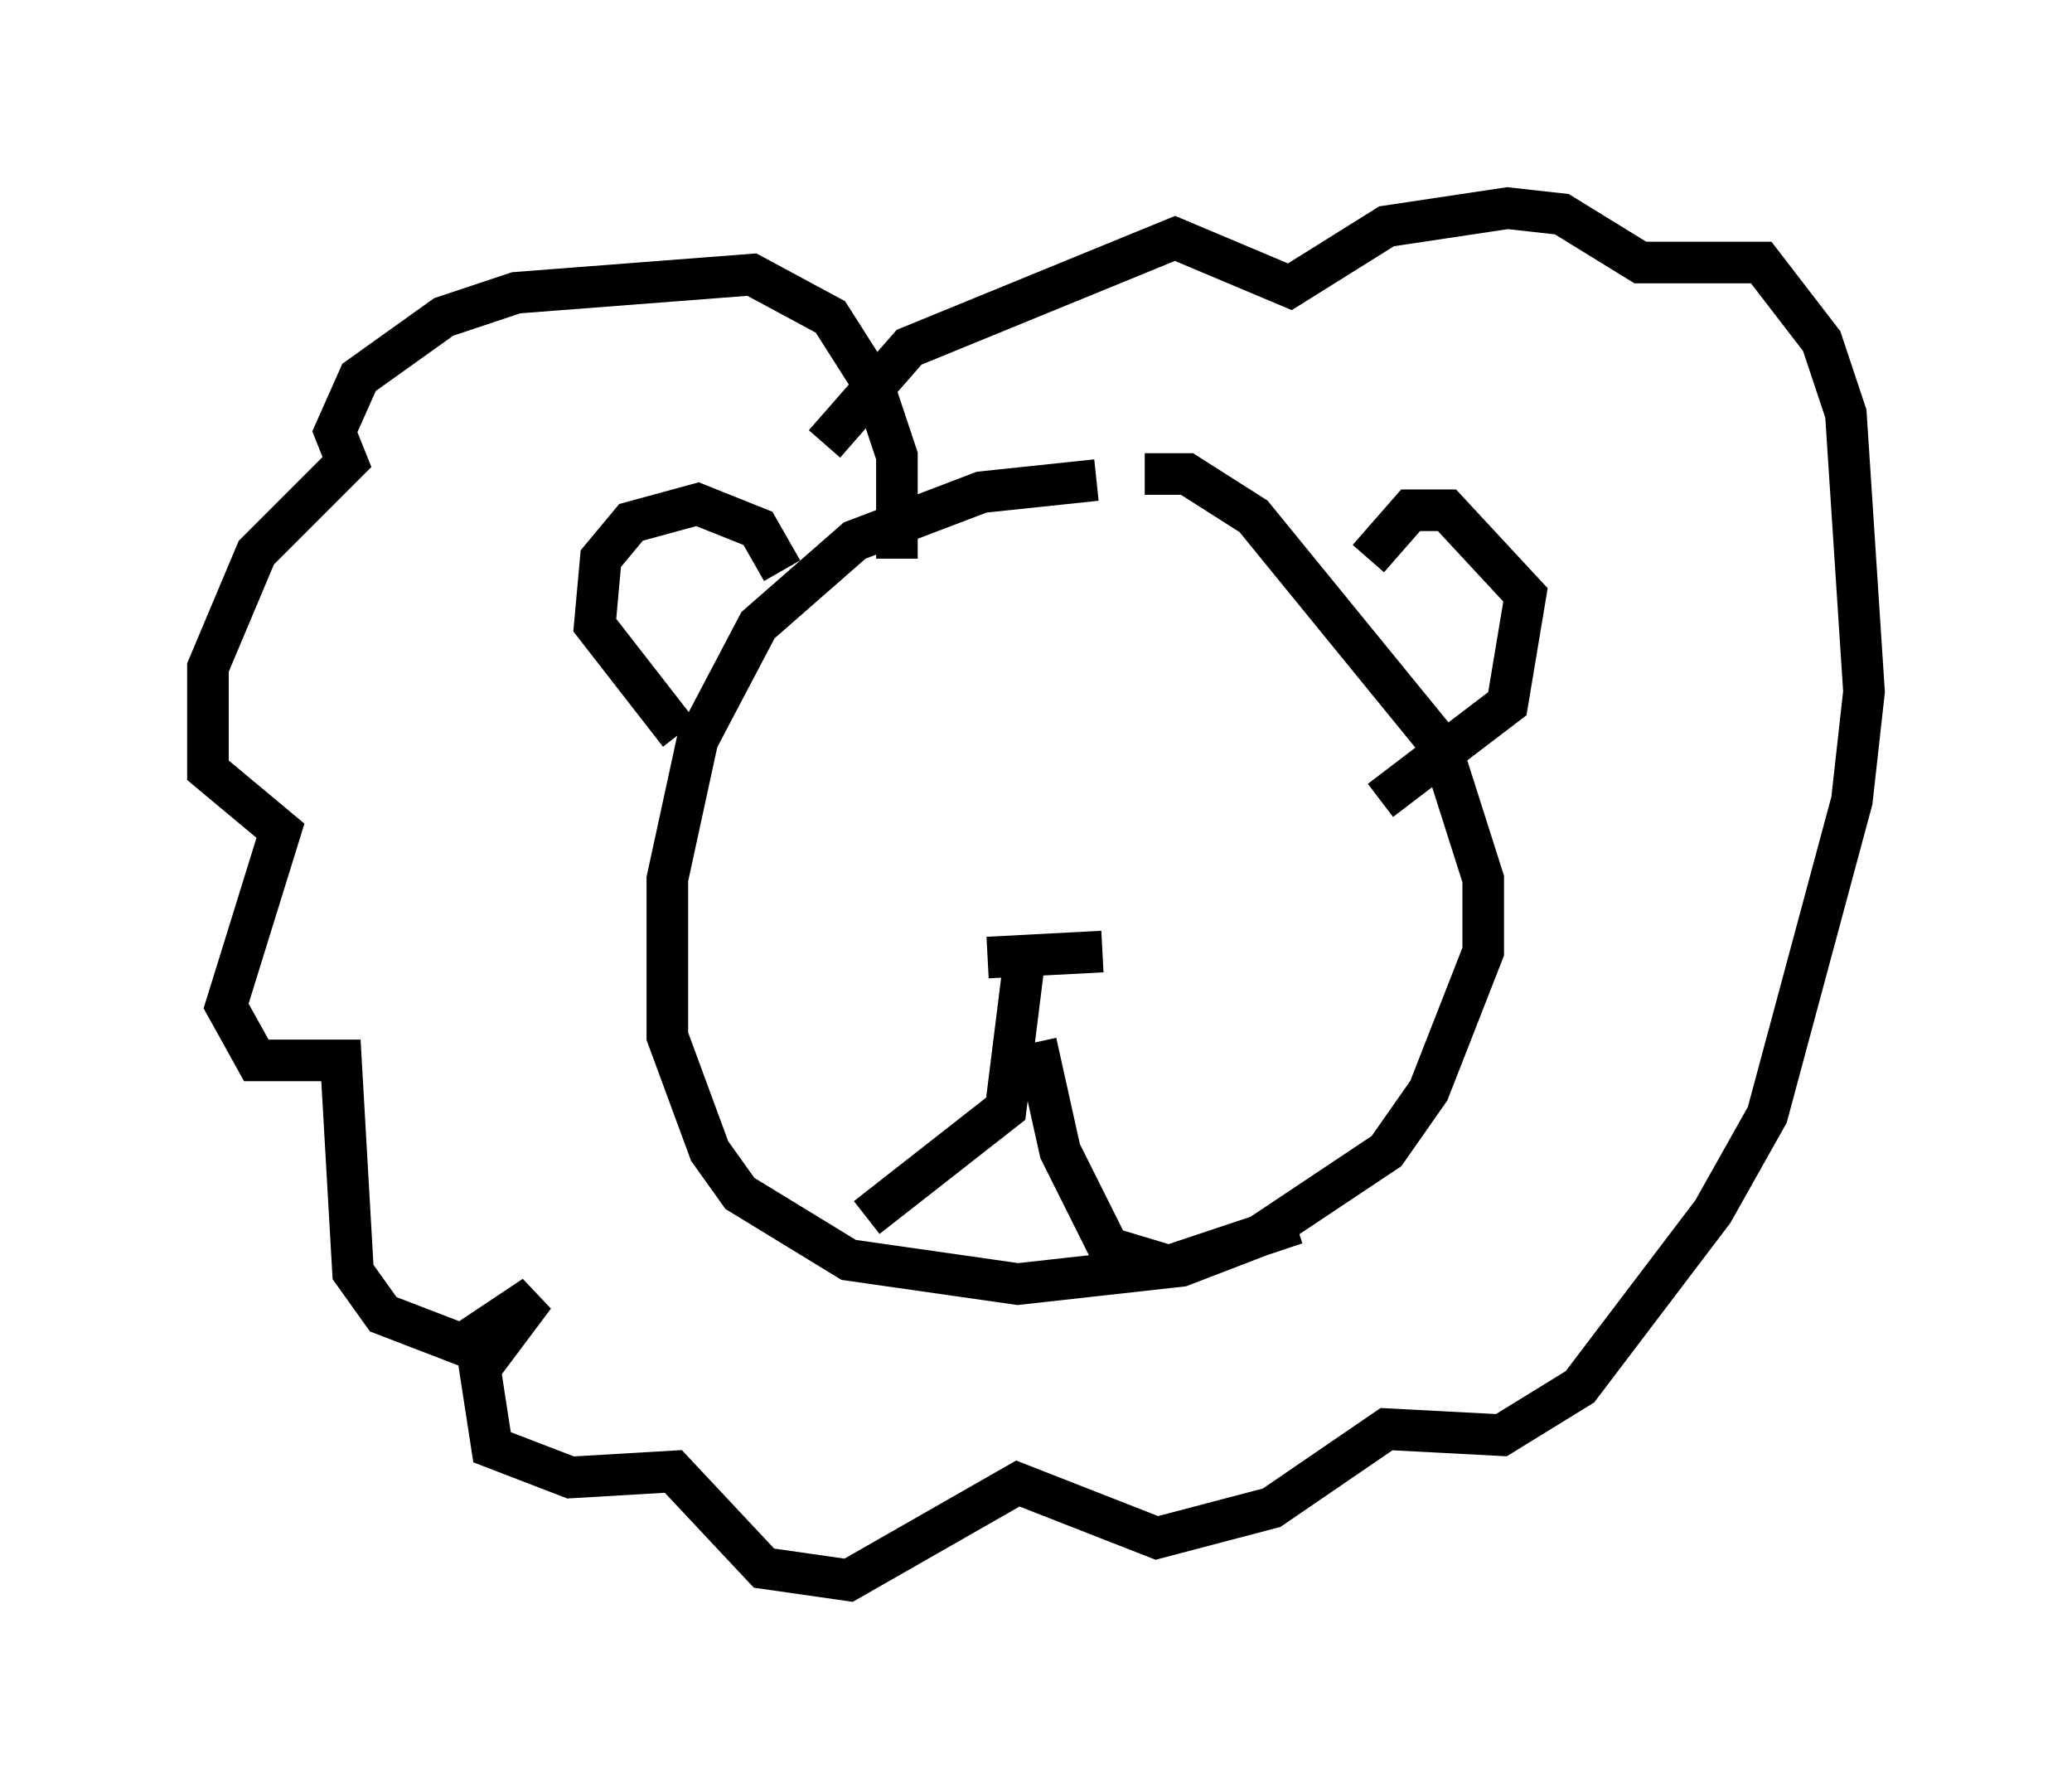 <?xml version="1.0" encoding="utf-8" ?>
<svg baseProfile="full" height="42.972" version="1.1" width="49.799" xmlns="http://www.w3.org/2000/svg" xmlns:ev="http://www.w3.org/2001/xml-events" xmlns:xlink="http://www.w3.org/1999/xlink"><defs /><rect fill="white" height="42.972" width="49.799" x="0" y="0" /><path d="M27.95, 12.117 m-1.598, -0.581 l-2.76, 0.291 -3.05, 1.162 l-2.324, 2.034 -1.453, 2.76 l-0.726, 3.341 0.0, 3.777 l1.017, 2.76 0.726, 1.017 l2.615, 1.598 4.067, 0.581 l3.922, -0.436 1.888, -0.726 l3.05, -2.034 1.017, -1.453 l1.307, -3.341 0.0, -1.743 l-1.017, -3.196 -4.503, -5.52 l-1.598, -1.017 -1.017, 0.0 m-11.184, 6.246 l-2.034, -2.615 0.145, -1.598 l0.726, -0.872 1.598, -0.436 l1.453, 0.581 0.581, 1.017 m14.089, -0.291 l1.017, -1.162 0.872, 0.0 l1.888, 2.034 -0.436, 2.615 l-3.05, 2.324 m-10.749, -0.581 l0.0, 0.0 m6.246, 0.581 l0.0, 0.0 m-4.939, 3.777 l2.76, -0.145 m-1.888, 0.436 l0.0, 0.0 m0.0, -0.145 l-0.436, 3.486 -3.341, 2.615 m4.067, -4.212 l0.581, 2.615 1.162, 2.324 l1.453, 0.436 3.05, -1.017 m-9.587, -15.978 l0.0, -2.469 -0.581, -1.743 l-1.017, -1.598 -1.888, -1.017 l-5.665, 0.436 -1.743, 0.581 l-2.034, 1.453 -0.581, 1.307 l0.291, 0.726 -2.179, 2.179 l-1.162, 2.76 0.0, 2.469 l1.743, 1.453 -1.307, 4.212 l0.726, 1.307 2.034, 0.0 l0.291, 5.084 0.726, 1.017 l1.888, 0.726 1.743, -1.162 l-1.307, 1.743 0.291, 1.888 l1.888, 0.726 2.469, -0.145 l2.179, 2.324 2.034, 0.291 l4.067, -2.324 3.341, 1.307 l2.76, -0.726 2.76, -1.888 l2.76, 0.145 1.888, -1.162 l3.196, -4.212 1.307, -2.324 l2.034, -7.553 0.291, -2.615 l-0.436, -6.682 -0.581, -1.743 l-1.453, -1.888 -2.905, 0.0 l-1.888, -1.162 -1.307, -0.145 l-2.905, 0.436 -2.324, 1.453 l-2.76, -1.162 -6.391, 2.615 l-2.034, 2.324 " fill="none" stroke="black" stroke-width="1" /></svg>